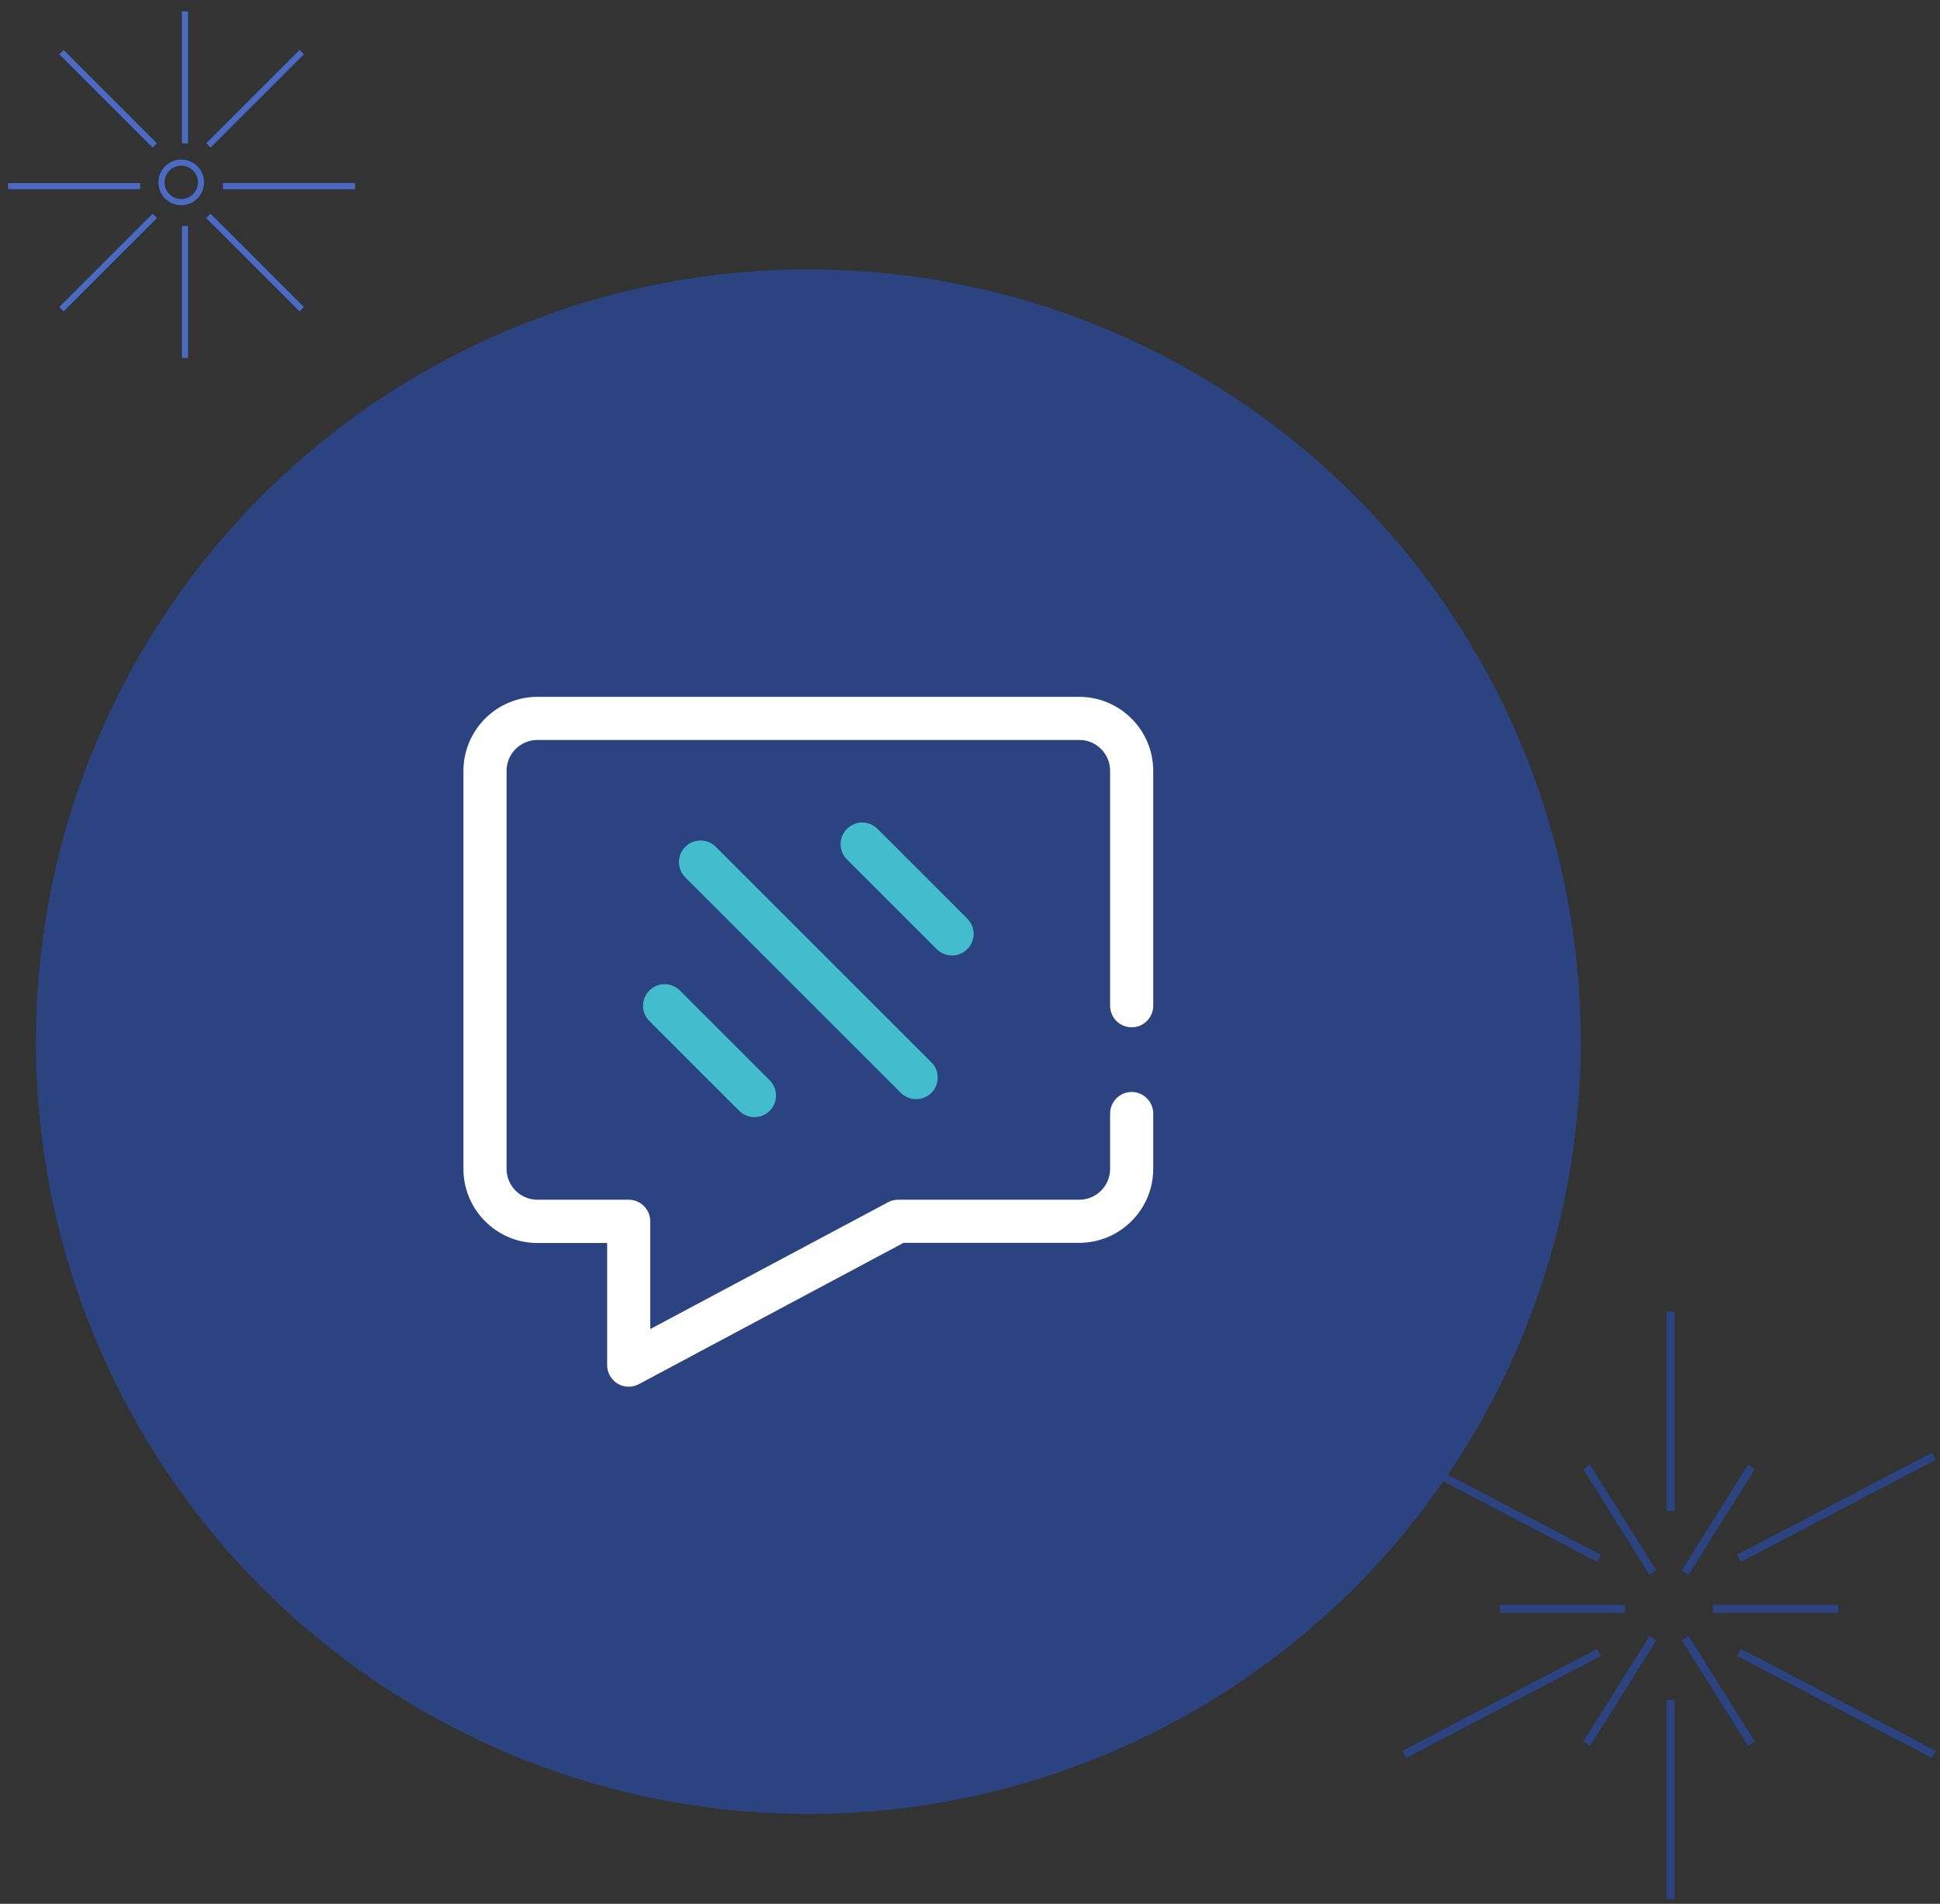 <svg width="108" height="106" viewBox="0 0 108 106" fill="none" xmlns="http://www.w3.org/2000/svg">
<rect x="0" y="0" width="108" height="106" fill="#333333" stroke="none"/>
<circle cx="45" cy="58" r="43" fill="#2B4381"/>
<g clip-path="url(#clip0)">
<path d="M63 57.2C63.66 57.2 64.2 56.66 64.2 56V42.92C64.2 40.65 62.35 38.8 60.08 38.8H29.92C27.65 38.8 25.8 40.65 25.8 42.92V65.09C25.8 67.36 27.65 69.21 29.92 69.21H33.8V76.01C33.8 76.43 34.02 76.82 34.38 77.04C34.57 77.15 34.78 77.21 35 77.21C35.19 77.21 35.39 77.16 35.56 77.07L50.3 69.2H60.08C62.35 69.2 64.2 67.35 64.2 65.08V62C64.2 61.34 63.66 60.8 63 60.8C62.34 60.8 61.8 61.34 61.8 62V65.08C61.8 66.03 61.03 66.8 60.08 66.8H50C49.8 66.8 49.61 66.85 49.44 66.94L36.2 74V68C36.2 67.34 35.66 66.8 35 66.8H29.92C28.97 66.8 28.2 66.03 28.2 65.08V42.92C28.2 41.97 28.97 41.2 29.92 41.2H60.09C61.03 41.2 61.8 41.97 61.8 42.92V56C61.8 56.66 62.34 57.2 63 57.2Z" fill="white"/>
<path d="M36.15 55.15C35.68 55.62 35.68 56.38 36.15 56.85L41.15 61.85C41.38 62.08 41.69 62.2 42 62.2C42.31 62.2 42.61 62.08 42.85 61.85C43.32 61.38 43.32 60.62 42.85 60.15L37.85 55.15C37.38 54.68 36.62 54.68 36.15 55.15Z" fill="#43BCCD"/>
<path d="M53.85 52.85C54.32 52.38 54.32 51.62 53.85 51.15L48.85 46.15C48.38 45.68 47.62 45.68 47.15 46.15C46.68 46.62 46.68 47.38 47.15 47.85L52.15 52.85C52.38 53.08 52.69 53.2 53 53.2C53.31 53.2 53.61 53.08 53.85 52.85Z" fill="#43BCCD"/>
<path d="M51 61.2C51.31 61.2 51.61 61.08 51.85 60.85C52.32 60.38 52.32 59.62 51.85 59.15L39.85 47.15C39.38 46.68 38.62 46.68 38.15 47.15C37.68 47.62 37.68 48.38 38.15 48.85L50.15 60.85C50.39 61.08 50.69 61.2 51 61.2Z" fill="#43BCCD"/>
</g>
<line x1="78.172" y1="81.084" x2="89.017" y2="86.764" stroke="#2B4381" stroke-width="0.445"/>
<line y1="-0.223" x2="12.243" y2="-0.223" transform="matrix(-0.886 0.464 0.464 0.886 107.763 81.281)" stroke="#2B4381" stroke-width="0.445"/>
<line y1="-0.223" x2="12.243" y2="-0.223" transform="matrix(0.886 -0.464 -0.464 -0.886 78.068 97.49)" stroke="#2B4381" stroke-width="0.445"/>
<line x1="107.66" y1="97.687" x2="96.814" y2="92.006" stroke="#2B4381" stroke-width="0.445"/>
<line x1="83.49" y1="89.579" x2="90.462" y2="89.579" stroke="#2B4381" stroke-width="0.445"/>
<line y1="-0.223" x2="6.972" y2="-0.223" transform="matrix(-1 8.74228e-08 8.74228e-08 1 102.341 89.802)" stroke="#2B4381" stroke-width="0.445"/>
<line x1="93.009" y1="73.016" x2="93.009" y2="84.12" stroke="#2B4381" stroke-width="0.445"/>
<line y1="-0.223" x2="11.104" y2="-0.223" transform="matrix(4.37114e-08 -1 -1 -4.37114e-08 92.786 105.752)" stroke="#2B4381" stroke-width="0.445"/>
<line x1="88.327" y1="81.677" x2="92.017" y2="87.559" stroke="#2B4381" stroke-width="0.445"/>
<line y1="-0.223" x2="6.943" y2="-0.223" transform="matrix(-0.532 0.847 0.847 0.532 97.692 81.796)" stroke="#2B4381" stroke-width="0.445"/>
<line y1="-0.223" x2="6.943" y2="-0.223" transform="matrix(0.532 -0.847 -0.847 -0.532 88.138 96.973)" stroke="#2B4381" stroke-width="0.445"/>
<line x1="97.503" y1="97.091" x2="93.813" y2="91.21" stroke="#2B4381" stroke-width="0.445"/>
<g opacity="0.8">
<line y1="-0.171" x2="7.348" y2="-0.171" transform="matrix(-4.37114e-08 -1 -1 4.37114e-08 10.127 19.931)" stroke="#5078E7" stroke-width="0.341"/>
<line y1="-0.171" x2="7.348" y2="-0.171" transform="matrix(-4.37114e-08 -1 -1 4.37114e-08 10.127 7.982)" stroke="#5078E7" stroke-width="0.341"/>
<line y1="-0.171" x2="7.348" y2="-0.171" transform="matrix(-0.707 -0.707 -0.707 0.707 8.496 8.22)" stroke="#5078E7" stroke-width="0.341"/>
<line x1="11.6" y1="8.099" x2="16.796" y2="2.903" stroke="#5078E7" stroke-width="0.341"/>
<line x1="8.617" y1="12.021" x2="3.421" y2="17.217" stroke="#5078E7" stroke-width="0.341"/>
<line y1="-0.171" x2="7.348" y2="-0.171" transform="matrix(0.707 0.707 0.707 -0.707 11.721 11.9)" stroke="#5078E7" stroke-width="0.341"/>
<line x1="7.803" y1="10.364" x2="0.455" y2="10.364" stroke="#5078E7" stroke-width="0.341"/>
<line y1="-0.171" x2="7.348" y2="-0.171" transform="matrix(1 -8.74228e-08 -8.74228e-08 -1 12.414 10.193)" stroke="#5078E7" stroke-width="0.341"/>
<circle cx="10.09" cy="10.155" r="1.1" stroke="#5078E7" stroke-width="0.341"/>
</g>
<defs>
<clipPath id="clip0">
<rect width="38.4" height="38.4" fill="white" transform="translate(25.8 38.8)"/>
</clipPath>
</defs>
</svg>
